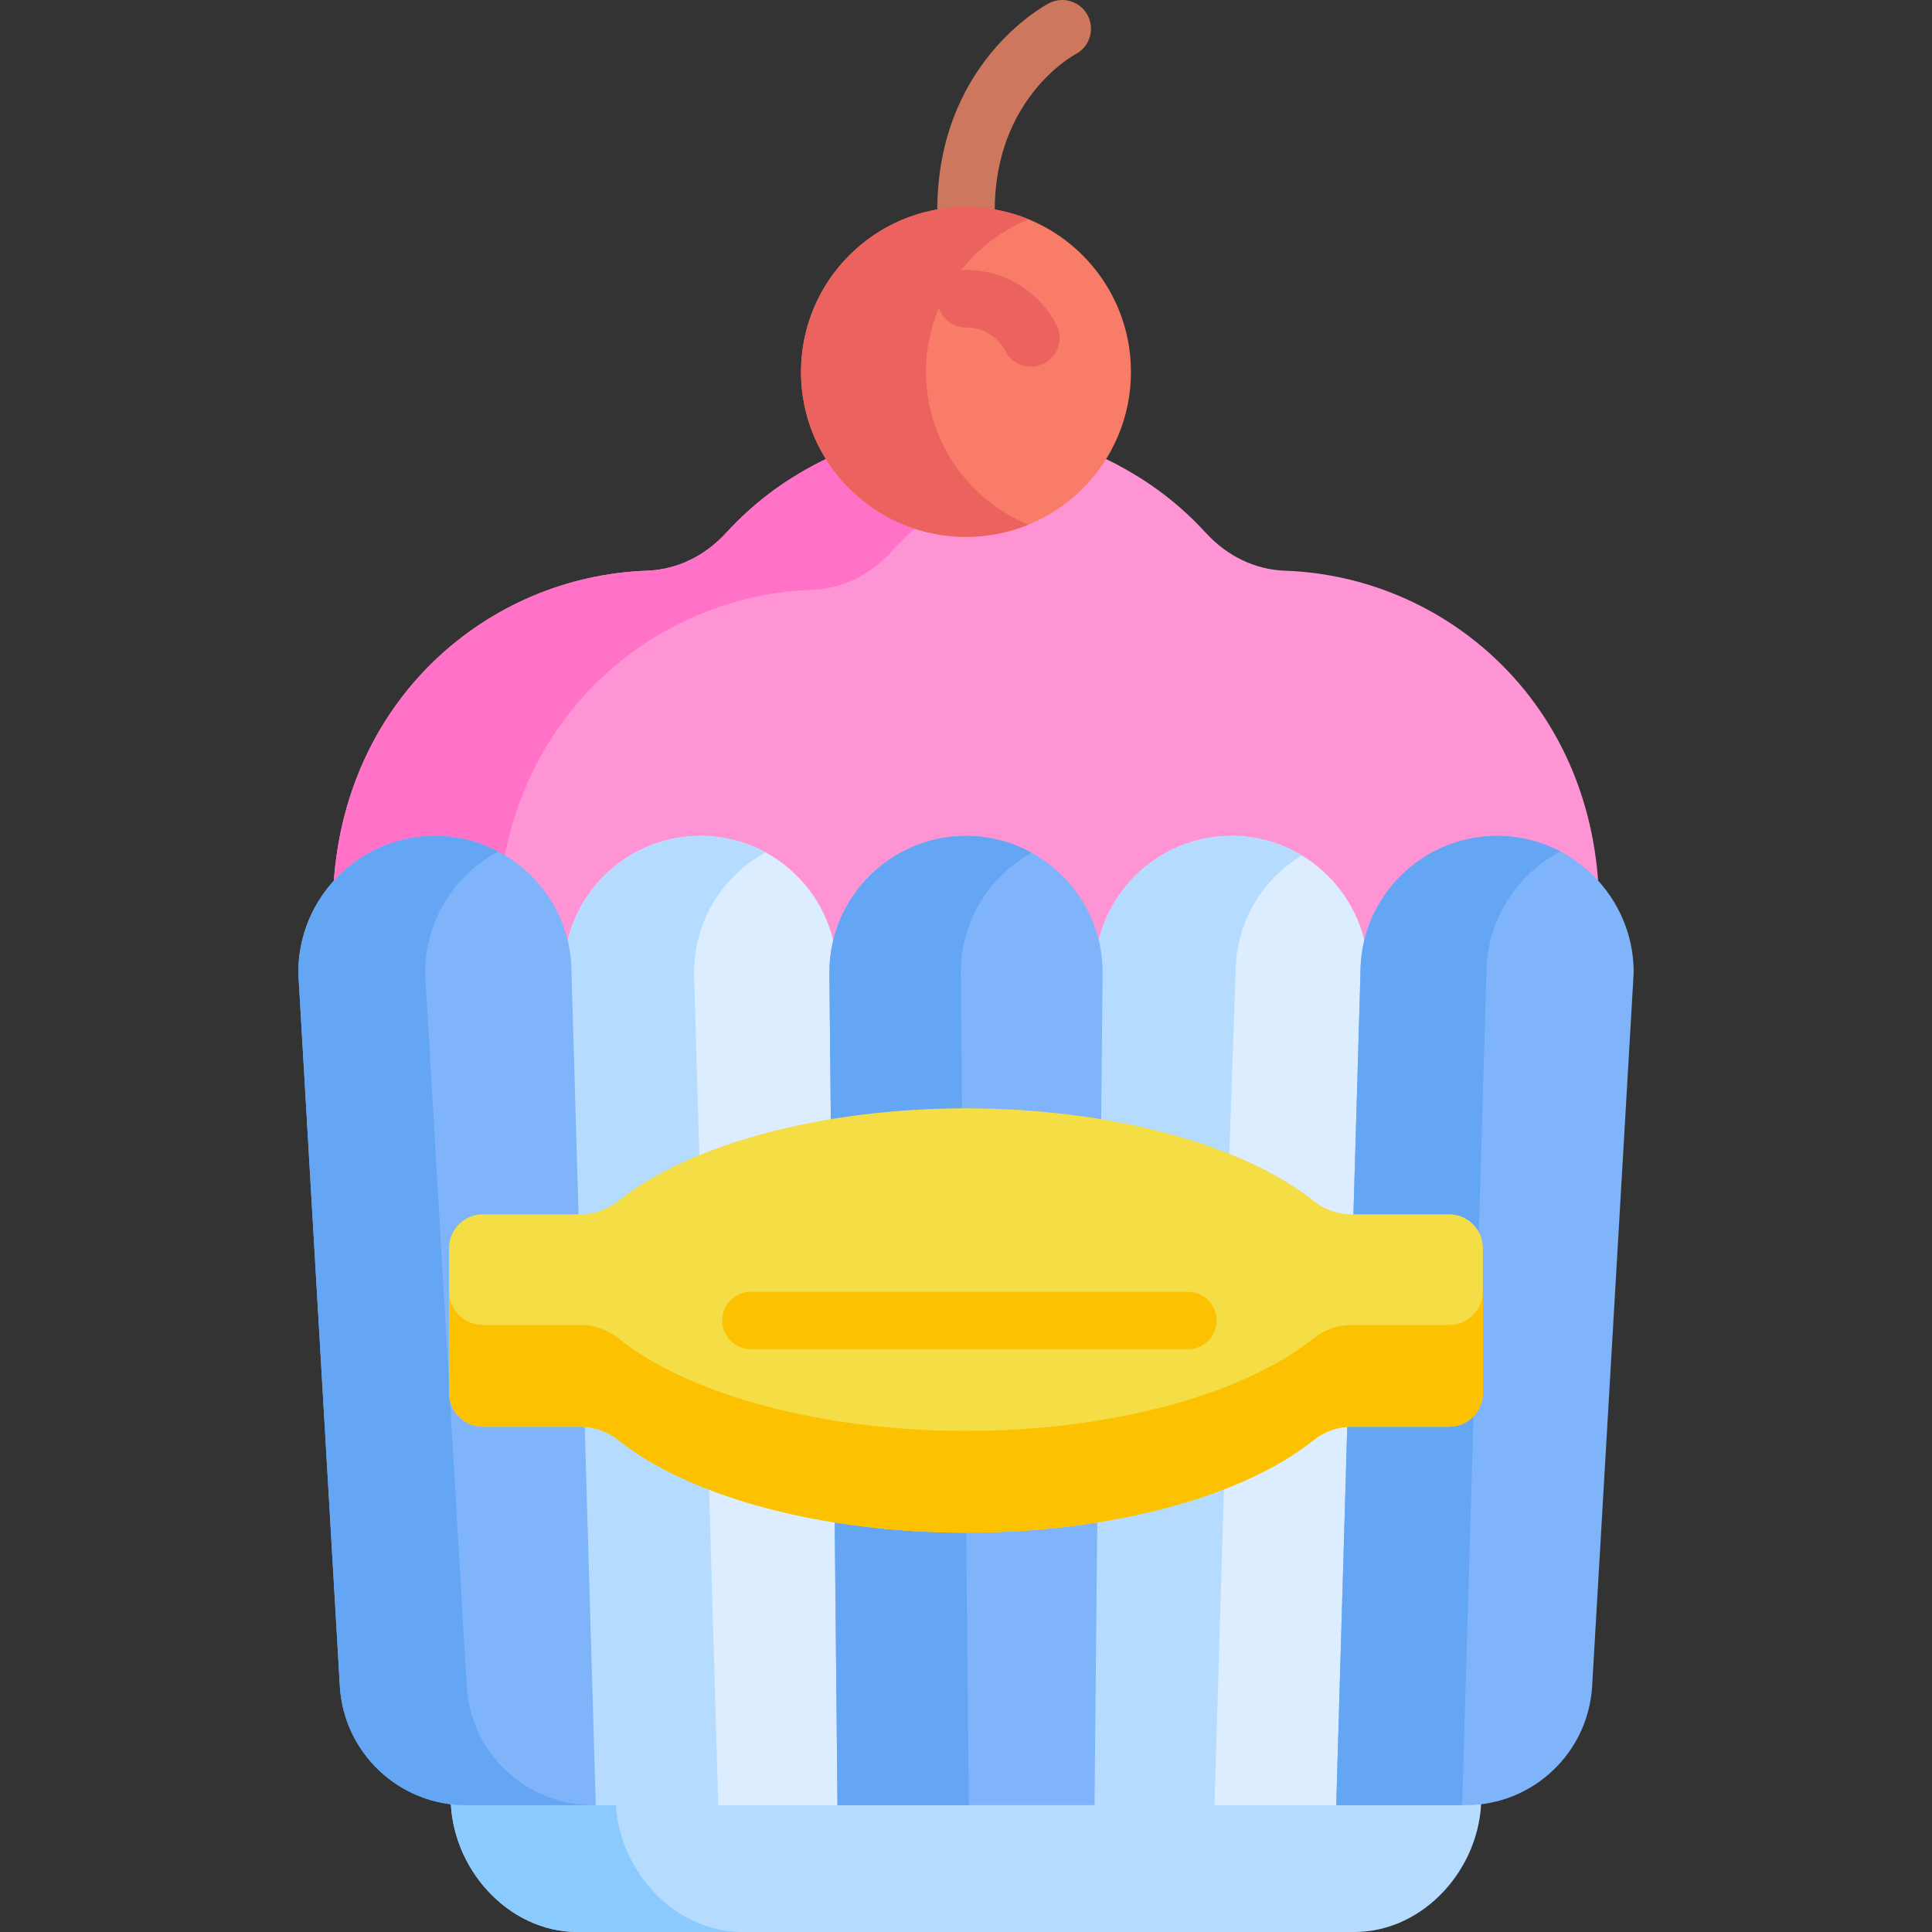 <svg id="Capa_1" enable-background="new 0 0 512 512" height="512" viewBox="0 0 512 512" width="512" xmlns="http://www.w3.org/2000/svg"><rect x="0" y="0" width="512" height="512" fill="#333333" stroke="none"/><g><path d="m388.506 475.342c-10.92 0-252.261 0-265.014 0-1.372 0-2.721-.094-4.05-.26v1.24c0 18.583 15.065 35.678 33.648 35.678h205.817c18.583 0 33.648-17.095 33.648-35.678v-1.24c-1.328.165-2.678.26-4.049.26z" fill="#b5dcff"/><g><path d="m163.158 476.322v-.98c-21.623 0-36.725 0-39.666 0-1.371 0-2.721-.094-4.05-.26v1.24c0 18.583 15.065 35.678 33.648 35.678h43.716c-18.583 0-33.648-17.095-33.648-35.678z" fill="#8bcaff"/></g><path d="m340.499 151.24c-7.816-.271-15.239-3.819-20.902-9.991-8.122-8.853-17.051-15.128-27.39-20.037-17.602 26.826-54.876 26.737-72.419.001-10.309 4.896-19.246 11.16-27.389 20.037-5.662 6.172-13.087 9.72-20.91 9.991-42.261 1.461-81.045 34.426-83.194 85.305l1.875-2.026c6.452-6.973 15.594-10.971 25.08-10.971 18.842 0 34.172 15.33 34.172 34.172h2.03c0-18.842 15.33-34.172 34.172-34.172s34.172 15.33 34.172 34.172h2.03c0-18.842 15.33-34.172 34.172-34.172s34.172 15.33 34.172 34.172h2.03c0-18.842 15.33-34.172 34.172-34.172s34.172 15.33 34.172 34.172h2.03c0-31.071 38.266-45.872 59.25-23.204l1.875 2.026c-2.155-51.052-41.118-83.857-83.2-85.303z" fill="#ff94d5"/><g><path d="m215.207 156.315c7.822-.272 15.248-3.82 20.91-9.991 2.326-2.535 4.719-4.851 7.187-6.989-9.104-2.878-17.478-8.922-23.515-18.123-10.309 4.896-19.246 11.16-27.389 20.037-5.662 6.172-13.087 9.72-20.91 9.991-42.261 1.461-81.045 34.426-83.194 85.305l1.875-2.026c6.452-6.973 15.594-10.971 25.08-10.971 6.664 0 12.884 1.925 18.146 5.237 7.546-43.523 43.22-71.136 81.81-72.47z" fill="#ff72c7"/></g><path d="m326.373 221.518c-19.962 0-36.202 16.24-36.202 36.193l-.394 40.584.863.138c23.73 3.803 43.676 11.396 56.164 21.38 3.245 2.595 7.275 4.024 11.346 4.024h2.499l1.925-66.117c.001-19.962-16.239-36.202-36.201-36.202z" fill="#dbedff"/><path d="m346.804 380.091c-12.679 10.137-32.986 17.786-57.18 21.535l-.851.132-.744 76.628h68.119l2.981-102.319-1.049.004c-4.049.017-8.054 1.444-11.276 4.02z" fill="#dbedff"/><path d="m327.444 257.711c0-13.143 7.049-24.674 17.565-31.014-5.448-3.285-11.824-5.179-18.636-5.179-19.962 0-36.202 16.24-36.202 36.193l-.394 40.584.863.138c13.036 2.089 24.918 5.328 35.062 9.473z" fill="#b5dcff"/><path d="m324.411 392.513c-10.12 4-21.893 7.115-34.787 9.113l-.851.132-.744 76.628h33.819z" fill="#b5dcff"/><path d="m222.375 401.626c-24.195-3.749-44.502-11.398-57.181-21.535-3.223-2.576-7.227-4.003-11.275-4.02l-1.049-.004 2.98 102.319h68.119l-.744-76.628z" fill="#dbedff"/><path d="m165.195 319.813c12.488-9.985 32.433-17.577 56.164-21.38l.863-.138-.394-40.574c0-19.962-16.24-36.203-36.202-36.203s-36.202 16.24-36.202 36.232l1.925 66.087h2.499c4.071 0 8.101-1.429 11.347-4.024z" fill="#dbedff"/><path d="m165.194 380.091c-3.223-2.576-7.227-4.003-11.275-4.02l-1.049-.004 2.98 102.319h34.496l-2.498-85.77c-8.981-3.526-16.674-7.744-22.654-12.525z" fill="#b5dcff"/><path d="m183.92 257.75c0-13.742 7.673-25.712 18.954-31.852-5.131-2.792-11.008-4.38-17.249-4.38-19.962 0-36.202 16.24-36.202 36.232l1.925 66.087h2.499c4.071 0 8.101-1.429 11.346-4.024 5.424-4.337 12.259-8.221 20.197-11.541z" fill="#b5dcff"/><g><g><path d="m255.998 63.466c-4.204 0-7.612-3.407-7.612-7.612 0-39.122 28.396-54.362 29.605-54.992 3.728-1.942 8.325-.493 10.267 3.235 1.935 3.716.504 8.293-3.195 10.246-.954.515-21.454 11.953-21.454 41.511.001 4.205-3.407 7.612-7.611 7.612z" fill="#ce775f"/></g></g><path d="m255.999 221.518c-19.962 0-36.202 16.24-36.202 36.213l.397 40.889 1.164-.186c11.106-1.78 22.761-2.683 34.641-2.683 11.881 0 23.535.903 34.641 2.683l1.164.186.397-40.899c0-19.963-16.24-36.203-36.202-36.203z" fill="#7fb3fa"/><path d="m255.999 404.154c-11.492 0-22.805-.85-33.624-2.528l-1.182-.183.747 76.944h68.119l.747-76.944-1.182.183c-10.82 1.678-22.133 2.528-33.625 2.528z" fill="#7fb3fa"/><g><g><path d="m254.604 257.73c0-13.664 7.604-25.579 18.799-31.743-5.168-2.846-11.099-4.469-17.404-4.469-19.962 0-36.202 16.24-36.202 36.213l.397 40.889 1.164-.186c10.786-1.729 22.091-2.623 33.615-2.673z" fill="#64a6f4"/></g></g><g><g><path d="m255.999 404.154c-11.492 0-22.805-.85-33.624-2.528l-1.182-.183.747 76.944h34.807l-.721-74.232c-.009-.001-.018-.001-.027-.001z" fill="#64a6f4"/></g></g><path d="m396.746 221.518c-19.962 0-36.202 16.24-36.201 36.173l-1.926 66.146h25.411c3.821 0 6.929 3.108 6.929 6.929v38.373c0 3.821-3.109 6.929-6.929 6.929l-26.932.003-2.981 102.315h34.389c17.714 0 32.397-13.852 33.427-31.535l11.015-189.13c0-19.963-16.239-36.203-36.202-36.203z" fill="#7fb3fa"/><g><g><g><path d="m390.607 371.307c-.913 2.761-3.514 4.761-6.577 4.761l-26.932.003-2.981 102.315h33.371z" fill="#64a6f4"/></g><g><path d="m390.959 330.766v28.443l2.95-101.261c-.001-14.009 7.97-26.2 19.616-32.292-5.02-2.637-10.726-4.138-16.779-4.138-19.962 0-36.202 16.24-36.201 36.173l-1.926 66.146h25.411c3.821 0 6.929 3.108 6.929 6.929z" fill="#64a6f4"/></g></g></g><path d="m154.93 377.056-.06-.923-.92-.061-25.981-.004c-3.821 0-6.929-3.108-6.929-6.929v-38.373c0-3.821 3.108-6.929 6.929-6.929h25.412l-1.927-66.117c0-19.962-16.24-36.203-36.202-36.203s-36.202 16.24-36.2 36.262l11.014 189.071c1.03 17.684 15.713 31.535 33.427 31.535h34.389z" fill="#7fb3fa"/><path d="m123.673 446.851-11.013-189.071c-.001-13.941 7.877-26.041 19.398-32.11-5.026-2.646-10.742-4.152-16.806-4.152-19.962 0-36.202 16.24-36.2 36.262l11.014 189.071c1.03 17.684 15.713 31.535 33.427 31.535h33.607c-17.713 0-32.396-13.852-33.427-31.535z" fill="#64a6f4"/><circle cx="255.998" cy="98.567" fill="#f87c68" r="43.717"/><path d="m245.404 98.567c0-18.281 11.225-33.933 27.156-40.461-5.109-2.094-10.699-3.256-16.562-3.256-24.144 0-43.717 19.573-43.717 43.717s19.573 43.717 43.717 43.717c5.863 0 11.452-1.162 16.562-3.256-15.931-6.528-27.156-22.18-27.156-40.461z" fill="#ec625e"/><g><g><path d="m266.463 93.094c-2.05-3.905-6.06-6.331-10.464-6.331-4.204 0-7.612-3.407-7.612-7.612 0-4.204 3.408-7.612 7.612-7.612 10.081 0 19.255 5.548 23.943 14.48 1.954 3.722.52 8.323-3.202 10.277-3.723 1.955-8.323.52-10.277-3.202z" fill="#ec625e"/></g></g><path d="m384.03 321.806h-25.88c-3.614 0-7.193-1.271-10.079-3.579-18.909-15.117-54.188-24.507-92.072-24.507s-73.163 9.391-92.072 24.507c-2.886 2.308-6.466 3.579-10.079 3.579h-25.88c-4.94 0-8.959 4.019-8.959 8.96v38.373c0 4.94 4.019 8.959 8.959 8.959h25.88c3.614 0 7.193 1.271 10.079 3.579 18.907 15.117 54.187 24.507 92.073 24.507s73.166-9.391 92.072-24.507c2.886-2.308 6.466-3.579 10.079-3.579h25.88c4.94 0 8.959-4.019 8.959-8.959v-38.373c-.001-4.941-4.02-8.96-8.96-8.96z" fill="#f4dd45"/><path d="m384.03 351.129h-25.88c-3.613 0-7.193 1.271-10.079 3.579-18.907 15.117-54.187 24.507-92.072 24.507s-73.165-9.391-92.073-24.507c-2.886-2.308-6.465-3.579-10.079-3.579h-25.88c-4.94 0-8.959-4.019-8.959-8.959v26.969c0 4.94 4.019 8.959 8.959 8.959h25.88c3.614 0 7.193 1.271 10.079 3.579 18.907 15.117 54.187 24.507 92.073 24.507s73.166-9.391 92.072-24.507c2.886-2.308 6.466-3.579 10.079-3.579h25.88c4.94 0 8.959-4.019 8.959-8.959v-26.969c0 4.94-4.019 8.959-8.959 8.959z" fill="#fcc101"/><g><path d="m314.797 357.564h-115.777c-4.204 0-7.612-3.407-7.612-7.612 0-4.204 3.408-7.612 7.612-7.612h115.777c4.204 0 7.612 3.407 7.612 7.612-.001 4.204-3.409 7.612-7.612 7.612z" fill="#fcc101"/></g></g></svg>